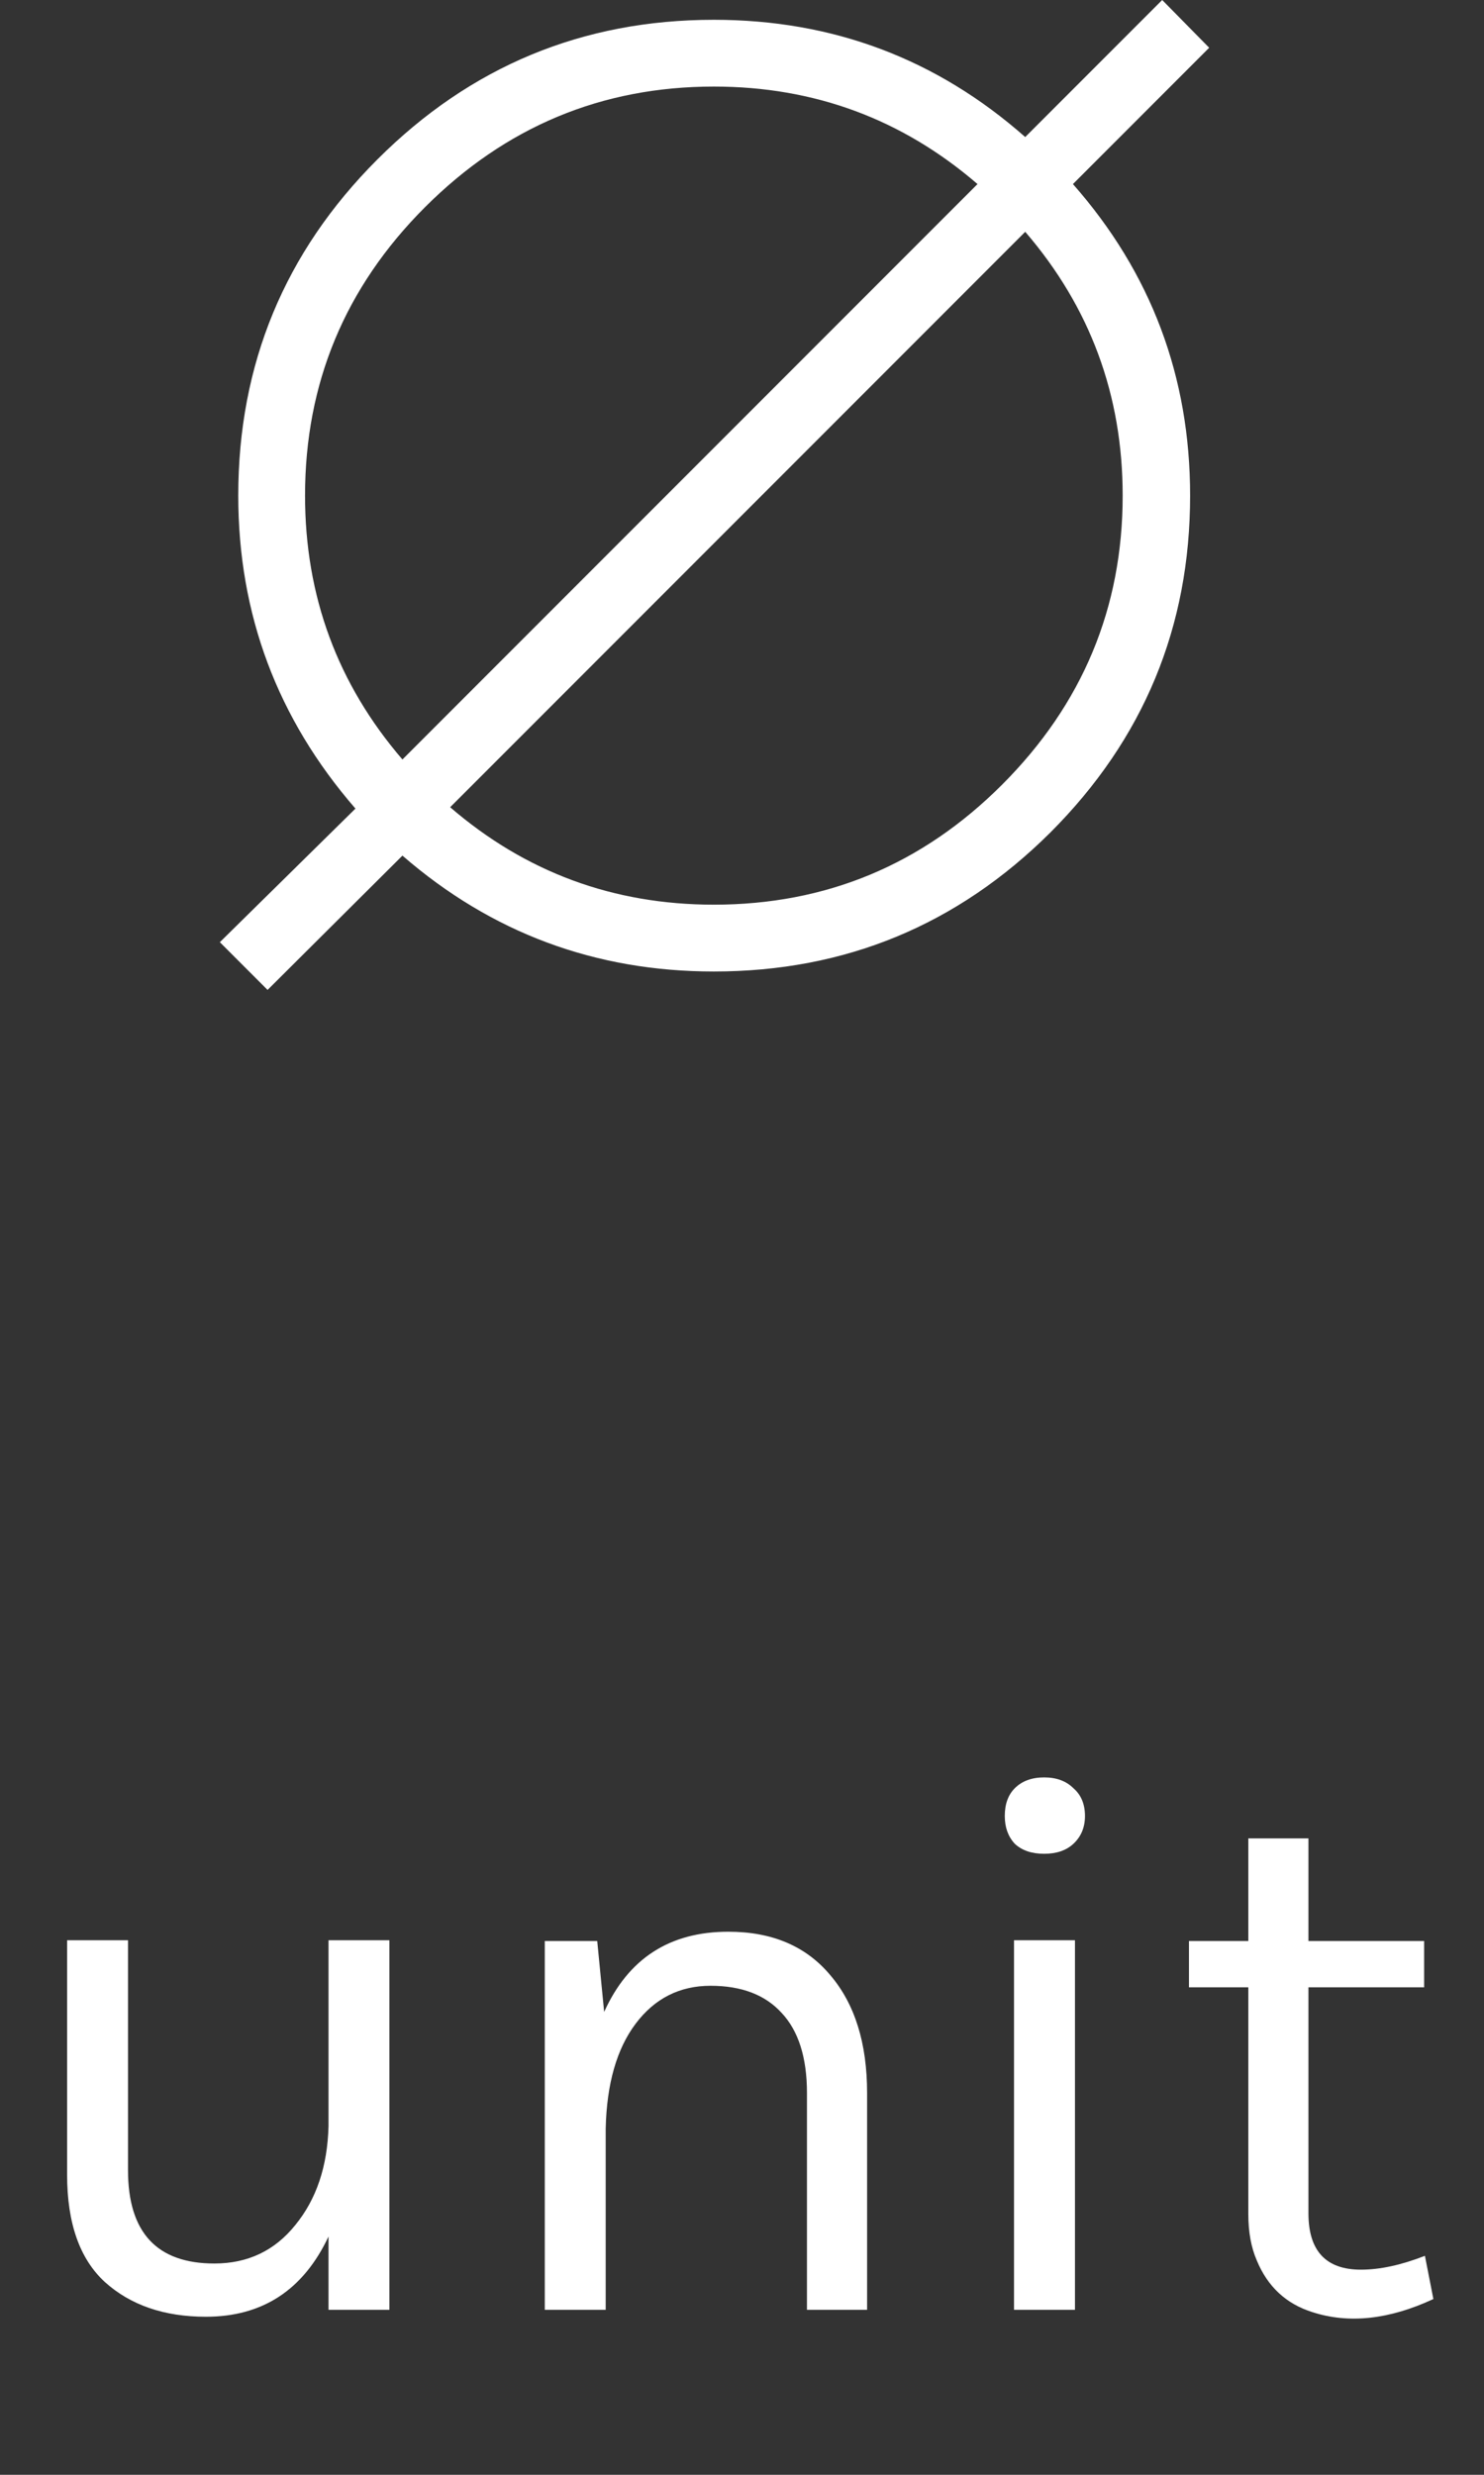<svg width="27" height="45" viewBox="0 0 27 45" fill="none" xmlns="http://www.w3.org/2000/svg">
<rect x="0" y="0" width="27" height="45" fill="#333333" stroke="none"/>
<path d="M22 0.868L19.521 3.347C20.942 4.959 21.653 6.847 21.653 9.012C21.653 11.401 20.806 13.442 19.112 15.136C17.417 16.822 15.376 17.665 12.988 17.665C10.831 17.665 8.942 16.963 7.322 15.558L4.868 18L4 17.132L6.467 14.703C5.045 13.066 4.335 11.169 4.335 9.012C4.335 6.624 5.178 4.587 6.864 2.901C8.558 1.207 10.599 0.36 12.988 0.36C15.153 0.36 17.041 1.07 18.653 2.492L21.145 0L22 0.868ZM17.785 3.347C16.413 2.165 14.814 1.574 12.988 1.574C10.946 1.574 9.194 2.306 7.731 3.769C6.277 5.223 5.55 6.971 5.55 9.012C5.55 10.839 6.141 12.438 7.322 13.81L17.785 3.347ZM20.426 9.012C20.426 7.186 19.835 5.587 18.653 4.215L8.19 14.678C9.562 15.86 11.161 16.45 12.988 16.45C15.029 16.45 16.777 15.723 18.231 14.269C19.694 12.806 20.426 11.054 20.426 9.012Z" fill="white"/>
<path d="M5.977 40.667C5.519 41.64 4.775 42.126 3.746 42.126C2.989 42.126 2.376 41.916 1.908 41.495C1.45 41.074 1.221 40.424 1.221 39.545V35.28H2.329V39.461C2.329 40.592 2.853 41.158 3.9 41.158C4.508 41.158 4.999 40.925 5.374 40.457C5.757 39.989 5.958 39.391 5.977 38.661V35.28H7.085V42H5.977V40.667Z" fill="white"/>
<path d="M10.992 36.584C11.431 35.612 12.184 35.125 13.251 35.125C14.046 35.125 14.663 35.387 15.103 35.911C15.552 36.435 15.776 37.15 15.776 38.058V42H14.682V38.058C14.682 37.412 14.527 36.926 14.219 36.599C13.919 36.271 13.489 36.108 12.928 36.108C12.367 36.108 11.913 36.337 11.567 36.795C11.221 37.253 11.039 37.889 11.02 38.703V42H9.912V35.294H10.866L10.992 36.584Z" fill="white"/>
<path d="M18.449 35.28H19.558V42H18.449V35.28ZM18.997 33.708C18.772 33.708 18.594 33.648 18.463 33.526C18.342 33.395 18.281 33.227 18.281 33.021C18.281 32.806 18.342 32.637 18.463 32.516C18.594 32.385 18.772 32.319 18.997 32.319C19.221 32.319 19.399 32.385 19.53 32.516C19.67 32.637 19.74 32.806 19.74 33.021C19.74 33.227 19.67 33.395 19.53 33.526C19.399 33.648 19.221 33.708 18.997 33.708Z" fill="white"/>
<path d="M26.079 41.804C25.275 42.178 24.541 42.257 23.877 42.042C23.4 41.892 23.063 41.579 22.866 41.102C22.764 40.868 22.712 40.588 22.712 40.26V36.136H21.632V35.294H22.712V33.428H23.806V35.294H25.911V36.136H23.806V40.246C23.806 40.929 24.125 41.27 24.761 41.27C25.107 41.27 25.495 41.186 25.925 41.018L26.079 41.804Z" fill="white"/>
</svg>
